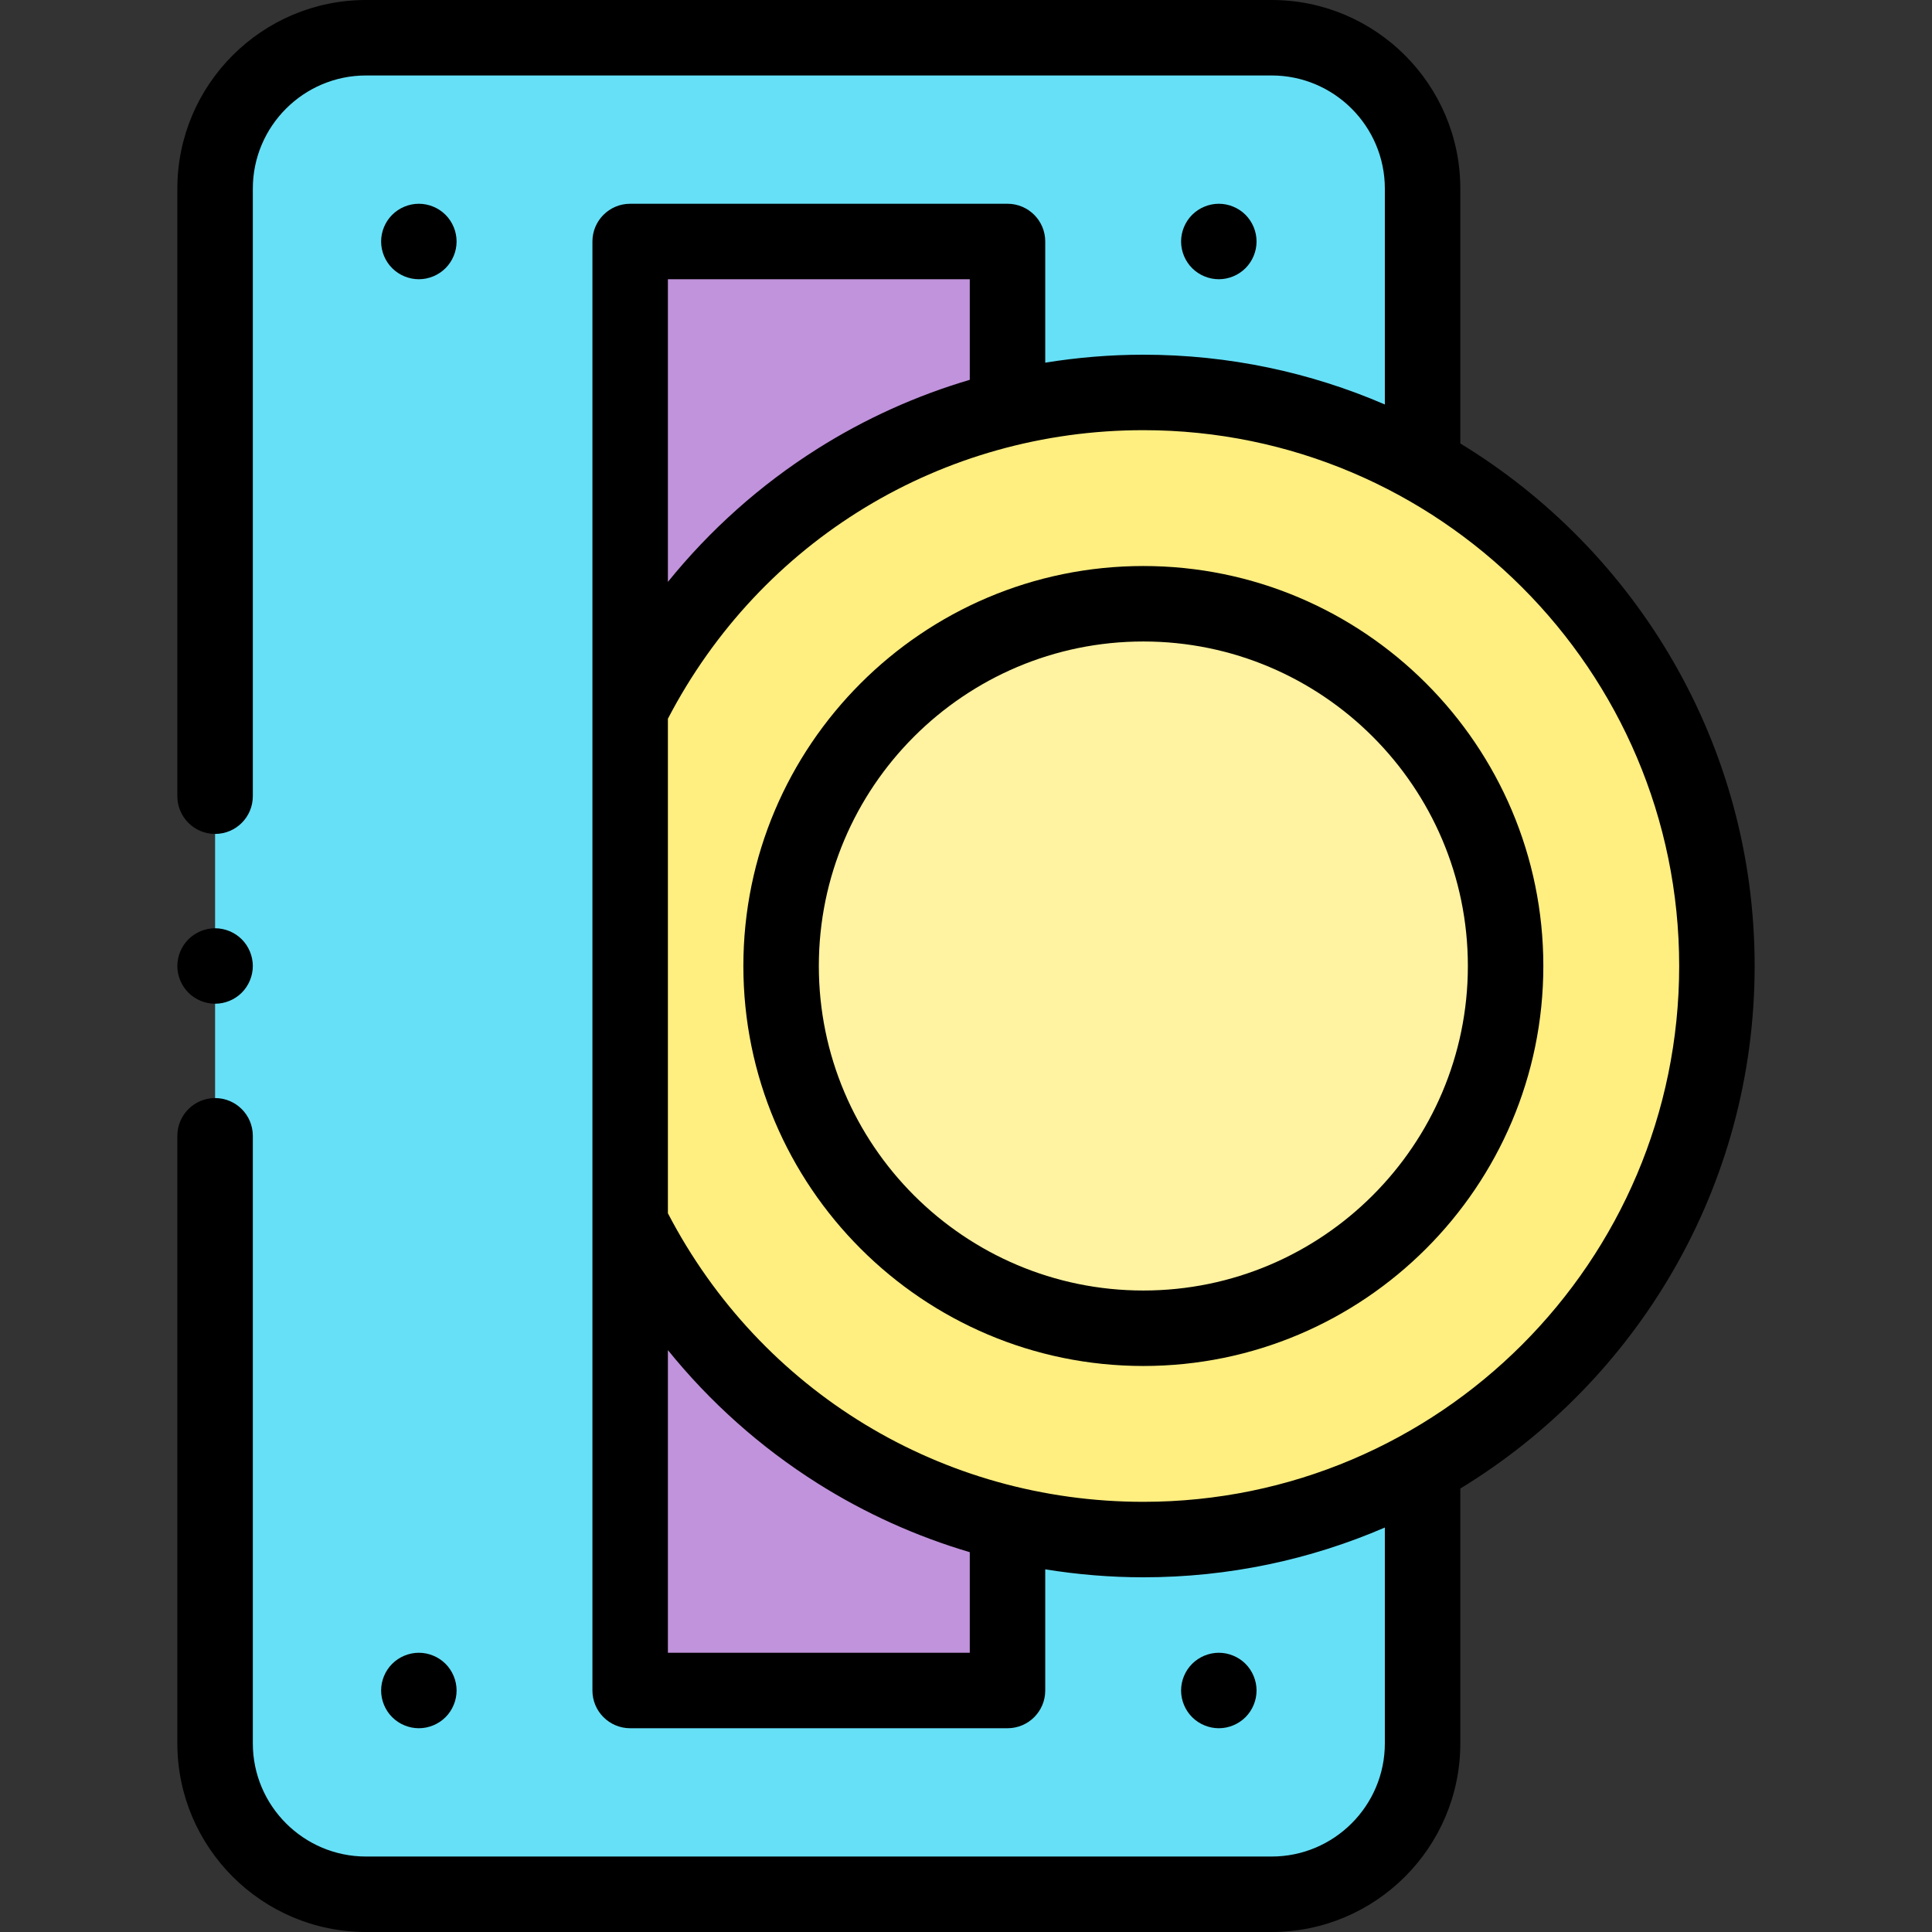 <svg id="Capa_1" enable-background="new 0 0 512 512" height="512" viewBox="0 0 512 512" width="512" xmlns="http://www.w3.org/2000/svg"><rect x="0" y="0" width="512" height="512" fill="#333333" stroke="none"/><g id="XMLID_1095_"><g id="XMLID_1215_"><path id="XMLID_1174_" d="m337 502h-240c-22.091 0-40-17.909-40-40v-412c0-22.091 17.909-40 40-40h240c22.091 0 40 17.909 40 40v412c0 22.091-17.909 40-40 40z" fill="#66e0f7"/><path id="XMLID_1129_" d="m167 64h100v384h-100z" fill="#c193dc"/><path id="XMLID_587_" d="m303 104c-59.528 0-111.055 34.225-136 84.067v135.866c24.945 49.842 76.472 84.067 136 84.067 83.947 0 152-68.053 152-152s-68.053-152-152-152z" fill="#ffee80"/><circle id="XMLID_404_" cx="303" cy="256" fill="#fff2a0" r="96"/></g><g id="XMLID_310_"><path id="XMLID_673_" d="m103.93 455.07c1.86 1.86 4.44 2.93 7.07 2.93s5.21-1.07 7.07-2.93 2.93-4.44 2.93-7.07-1.07-5.21-2.93-7.07-4.44-2.93-7.07-2.93-5.21 1.07-7.07 2.93-2.93 4.44-2.93 7.07 1.07 5.21 2.93 7.07z"/><path id="XMLID_771_" d="m330.07 455.07c1.86-1.86 2.93-4.44 2.93-7.07s-1.07-5.21-2.93-7.07-4.44-2.93-7.07-2.93-5.21 1.07-7.07 2.93-2.93 4.44-2.93 7.07 1.07 5.21 2.93 7.07 4.44 2.93 7.07 2.93 5.21-1.07 7.07-2.93z"/><path id="XMLID_1151_" d="m111 74c2.63 0 5.21-1.07 7.07-2.93s2.93-4.44 2.93-7.07-1.07-5.21-2.93-7.07-4.44-2.93-7.07-2.93-5.21 1.07-7.07 2.93-2.93 4.44-2.93 7.07 1.07 5.21 2.93 7.07 4.44 2.93 7.07 2.93z"/><path id="XMLID_1152_" d="m330.07 71.07c1.86-1.86 2.93-4.44 2.93-7.07s-1.07-5.21-2.93-7.07-4.44-2.93-7.07-2.93-5.21 1.07-7.07 2.93-2.93 4.44-2.93 7.07 1.07 5.21 2.93 7.07 4.44 2.93 7.07 2.93 5.21-1.07 7.07-2.93z"/><path id="XMLID_1158_" d="m303 150c-58.449 0-106 47.551-106 106s47.551 106 106 106 106-47.551 106-106-47.551-106-106-106zm0 192c-47.42 0-86-38.58-86-86s38.58-86 86-86 86 38.58 86 86-38.58 86-86 86z"/><path id="XMLID_1162_" d="m465 256c0-58.596-31.271-110.024-78-138.476v-67.524c0-27.57-22.43-50-50-50h-240c-27.57 0-50 22.43-50 50v161c0 5.523 4.477 10 10 10s10-4.477 10-10v-161c0-16.542 13.458-30 30-30h240c16.542 0 30 13.458 30 30v57.19c-19.643-8.48-41.281-13.19-64-13.19-8.76 0-17.448.727-26 2.11v-32.11c0-5.523-4.477-10-10-10h-100c-5.523 0-10 4.477-10 10v384c0 5.523 4.477 10 10 10h100c5.523 0 10-4.477 10-10v-32.11c8.552 1.384 17.24 2.11 26 2.11 22.719 0 44.357-4.71 64-13.19v57.19c0 16.542-13.458 30-30 30h-240c-16.542 0-30-13.458-30-30v-161c0-5.523-4.477-10-10-10s-10 4.477-10 10v161c0 27.57 22.43 50 50 50h240c27.57 0 50-22.43 50-50v-67.524c46.729-28.452 78-79.881 78-138.476zm-208-182v26.655c-14.144 4.181-27.707 10.284-40.304 18.231-15.157 9.561-28.539 21.521-39.696 35.32v-80.206zm0 364h-80v-80.206c11.157 13.8 24.539 25.76 39.696 35.321 12.597 7.946 26.16 14.049 40.304 18.23zm46-40c-53.349 0-101.414-29.24-126-76.471v-131.058c24.586-47.231 72.651-76.471 126-76.471 78.299 0 142 63.701 142 142s-63.701 142-142 142z"/><path id="XMLID_1166_" d="m57 266c2.63 0 5.21-1.07 7.07-2.93s2.93-4.44 2.93-7.07-1.07-5.21-2.93-7.07-4.44-2.93-7.07-2.93-5.21 1.07-7.07 2.93-2.93 4.44-2.93 7.07 1.07 5.21 2.93 7.07 4.44 2.93 7.07 2.93z"/></g></g></svg>